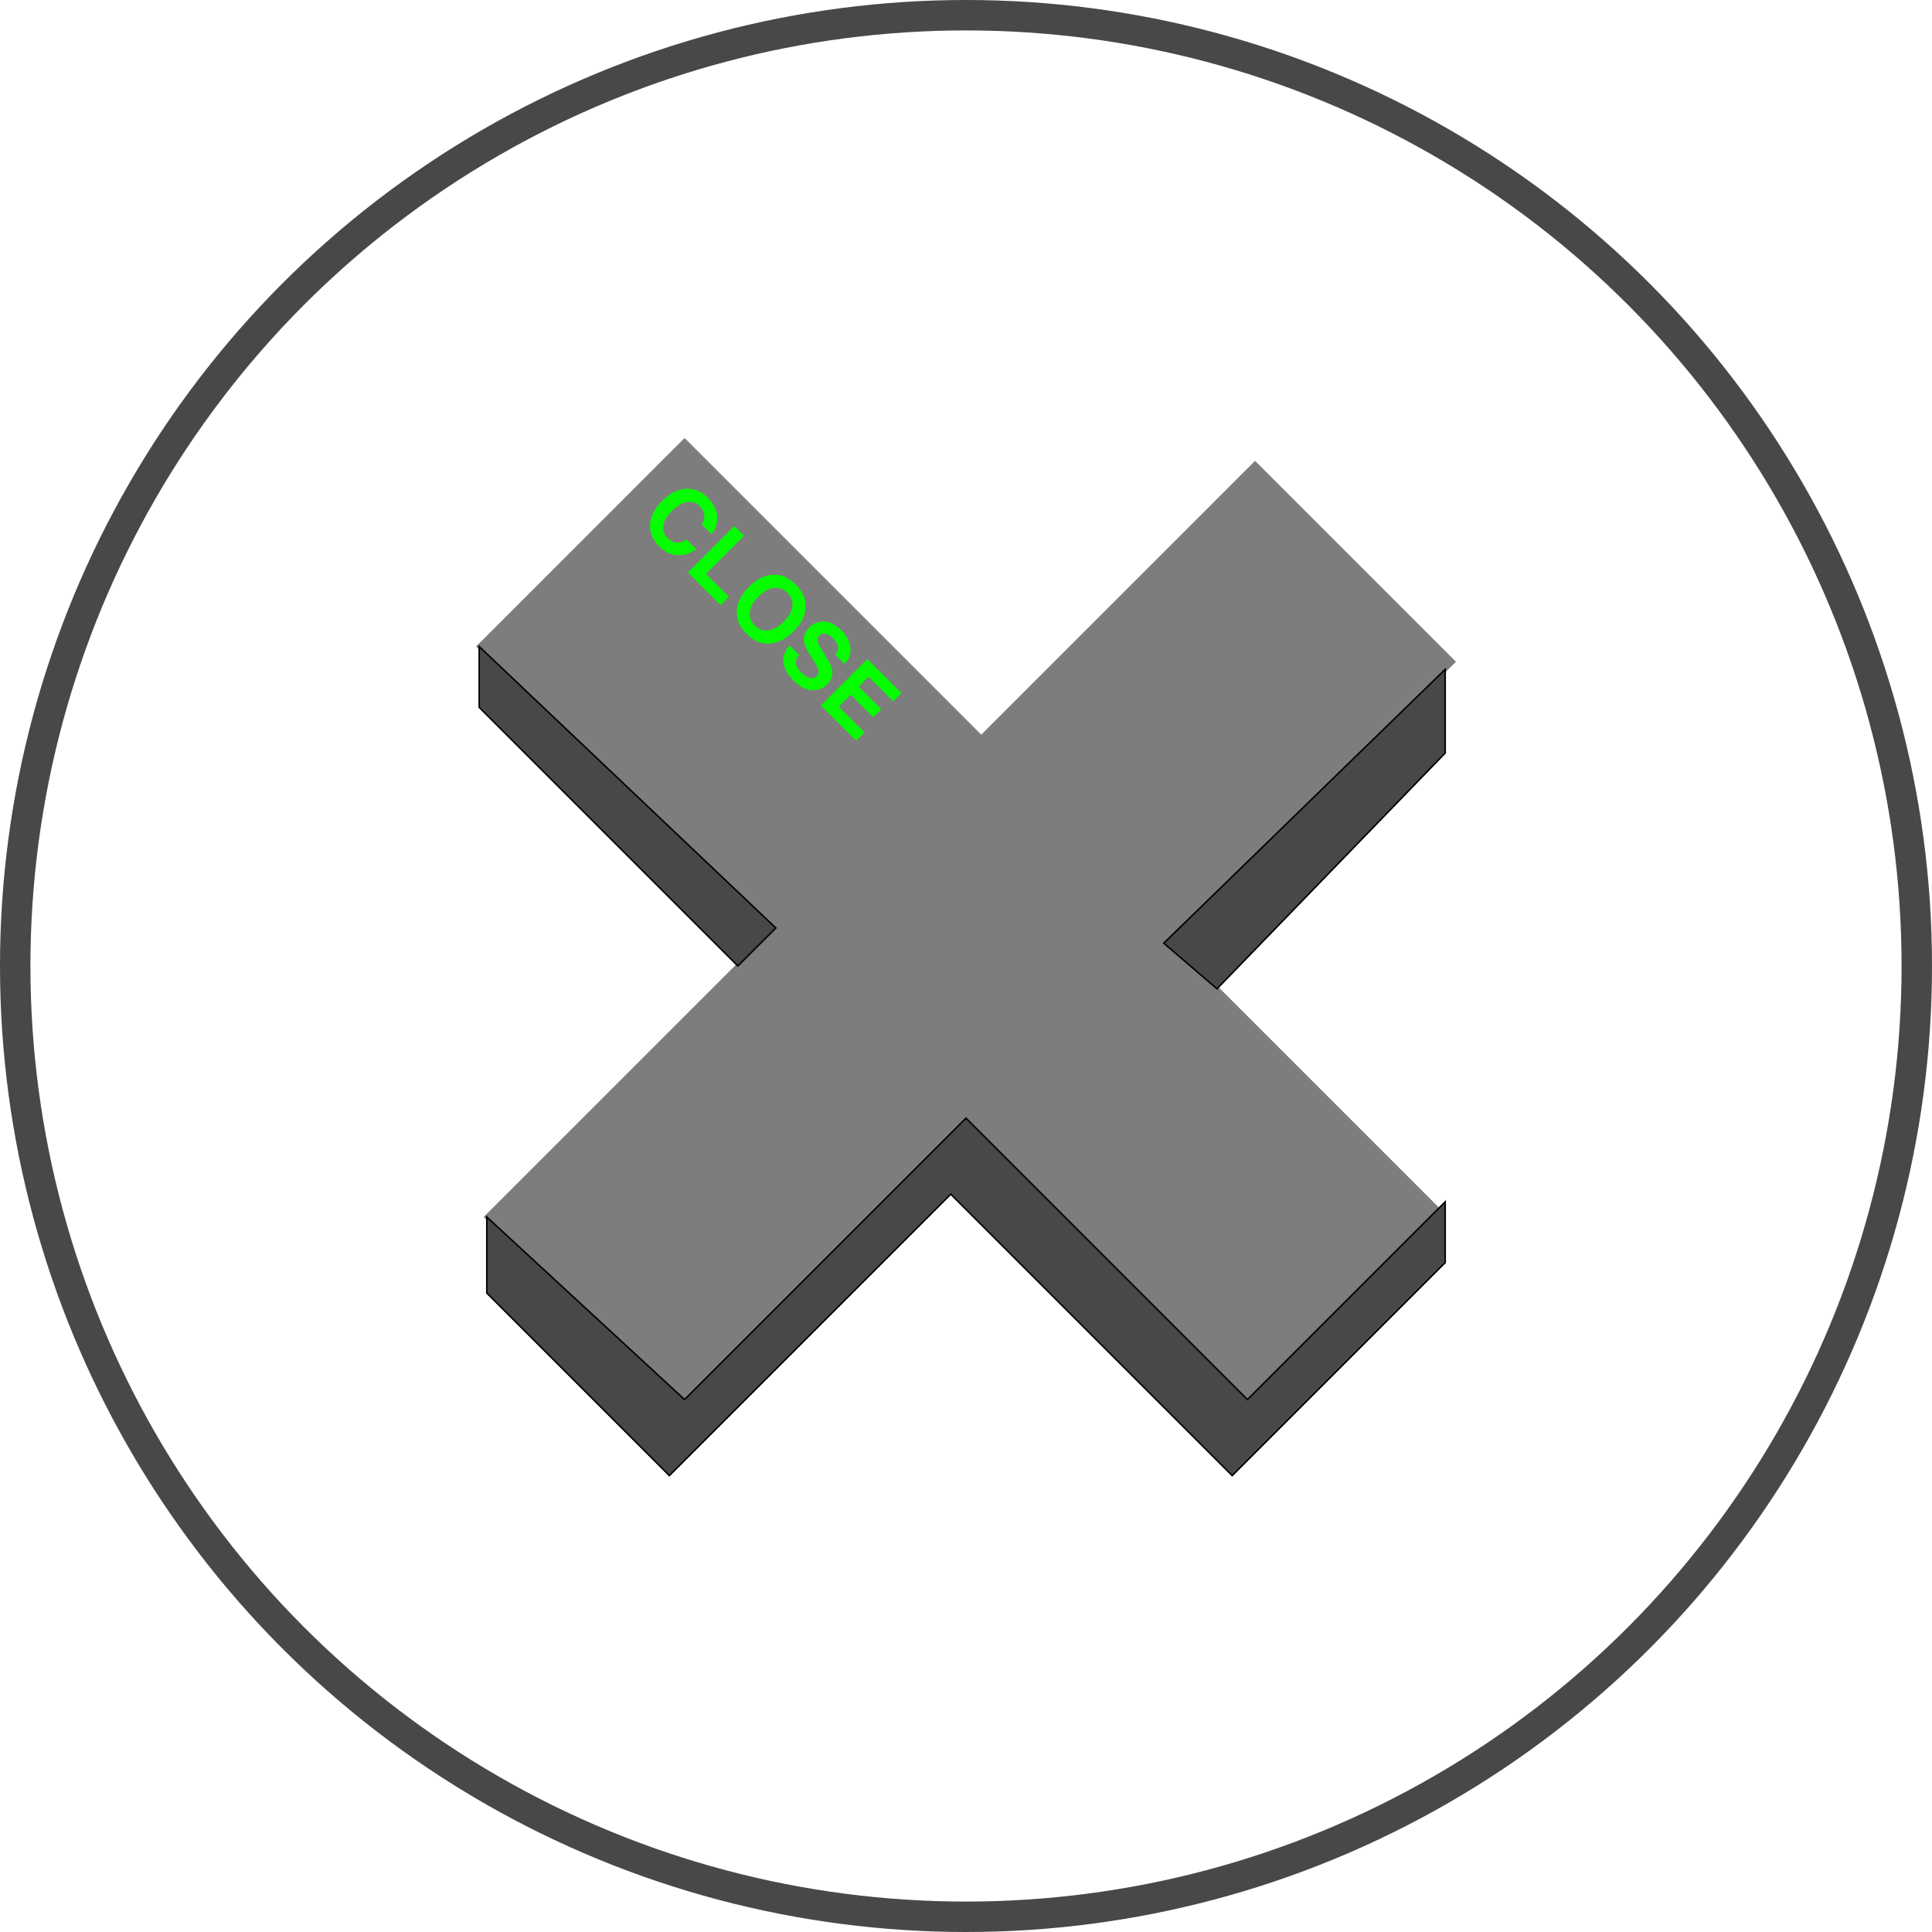 <svg width="127" height="127" viewBox="0 0 127 127" fill="none" xmlns="http://www.w3.org/2000/svg">
<circle cx="63.5" cy="63.5" r="62.5" stroke="#494747" stroke-width="2"/>
<path d="M45 29.5L32.5 42L32 42.5L51 61.5L32.5 80L45 92.5L63.5 74L81.5 92L94 79.5L76.5 62L95 43.5L82.5 31L64.5 49L45 29.5Z" fill="#7D7D7D" stroke="#7D7D7D"/>
<path d="M32 85V80L45 92L63.5 73.5L82 92L95 79V83L81 97L62.5 78.5L44 97L32 85Z" fill="#494747" stroke="black" stroke-width="0.1"/>
<path d="M31.5 46.5V42.5L51 61L48.5 63.5L31.5 46.5Z" fill="#494747" stroke="black" stroke-width="0.1"/>
<path d="M95 49.5V44L76.5 62L80 65L95 49.5Z" fill="#494747" stroke="black" stroke-width="0.1"/>
<path d="M43.521 32.931C44.054 32.398 44.608 32.13 45.182 32.127C45.682 32.125 46.124 32.315 46.508 32.699C47.022 33.213 47.229 33.757 47.13 34.332C47.072 34.652 46.952 34.913 46.771 35.113L46.133 34.475C46.238 34.287 46.295 34.123 46.305 33.984C46.322 33.735 46.216 33.497 45.988 33.269C45.756 33.037 45.479 32.948 45.157 33.002C44.837 33.054 44.506 33.252 44.163 33.594C43.821 33.937 43.634 34.264 43.604 34.576C43.576 34.888 43.671 35.154 43.89 35.372C44.113 35.595 44.357 35.693 44.621 35.664C44.765 35.65 44.937 35.586 45.137 35.471L45.769 36.103C45.38 36.38 44.968 36.51 44.532 36.49C44.097 36.472 43.702 36.286 43.347 35.931C42.908 35.492 42.703 35.006 42.734 34.473C42.766 33.938 43.028 33.424 43.521 32.931ZM48.271 34.578L48.909 35.216L46.405 37.721L47.917 39.233L47.368 39.782L45.218 37.632L48.271 34.578ZM49.618 41.12C49.87 41.373 50.164 41.48 50.498 41.441C50.834 41.404 51.173 41.214 51.517 40.87C51.86 40.527 52.05 40.188 52.087 39.852C52.127 39.517 52.021 39.223 51.768 38.97C51.515 38.717 51.22 38.609 50.883 38.645C50.546 38.681 50.206 38.871 49.862 39.215C49.518 39.558 49.328 39.899 49.292 40.236C49.257 40.573 49.365 40.868 49.618 41.12ZM52.155 41.508C51.607 42.056 51.033 42.322 50.434 42.305C49.966 42.312 49.513 42.097 49.077 41.661C48.641 41.225 48.426 40.772 48.433 40.304C48.415 39.703 48.68 39.129 49.228 38.581C49.788 38.021 50.362 37.756 50.952 37.785C51.42 37.778 51.872 37.993 52.309 38.429C52.745 38.866 52.96 39.318 52.953 39.786C52.98 40.375 52.715 40.948 52.155 41.508ZM52.518 43.047C52.398 43.206 52.331 43.348 52.319 43.474C52.297 43.703 52.411 43.943 52.663 44.195C52.813 44.345 52.952 44.451 53.079 44.512C53.321 44.626 53.528 44.597 53.701 44.425C53.802 44.324 53.835 44.202 53.802 44.058C53.768 43.916 53.677 43.729 53.529 43.499L53.278 43.103C53.032 42.713 52.891 42.416 52.853 42.21C52.789 41.863 52.906 41.54 53.206 41.24C53.479 40.967 53.806 40.839 54.185 40.857C54.565 40.875 54.948 41.077 55.333 41.462C55.655 41.784 55.843 42.144 55.899 42.541C55.957 42.939 55.829 43.306 55.516 43.642L54.902 43.028C55.075 42.834 55.125 42.623 55.053 42.397C55.005 42.246 54.907 42.097 54.759 41.949C54.595 41.785 54.431 41.687 54.266 41.655C54.102 41.623 53.96 41.667 53.842 41.785C53.733 41.894 53.699 42.024 53.742 42.175C53.768 42.273 53.859 42.448 54.014 42.699L54.413 43.352C54.589 43.637 54.689 43.885 54.714 44.095C54.752 44.421 54.636 44.72 54.364 44.992C54.085 45.271 53.746 45.396 53.346 45.367C52.95 45.338 52.557 45.129 52.168 44.739C51.77 44.342 51.548 43.938 51.501 43.53C51.455 43.12 51.591 42.755 51.909 42.438L52.518 43.047ZM58.714 46.103L57.098 44.487L56.45 45.135L57.933 46.618L57.403 47.149L55.919 45.666L55.134 46.451L56.825 48.141L56.276 48.69L53.962 46.376L57.015 43.322L59.255 45.562L58.714 46.103Z" fill="#05FF00"/>
</svg>
